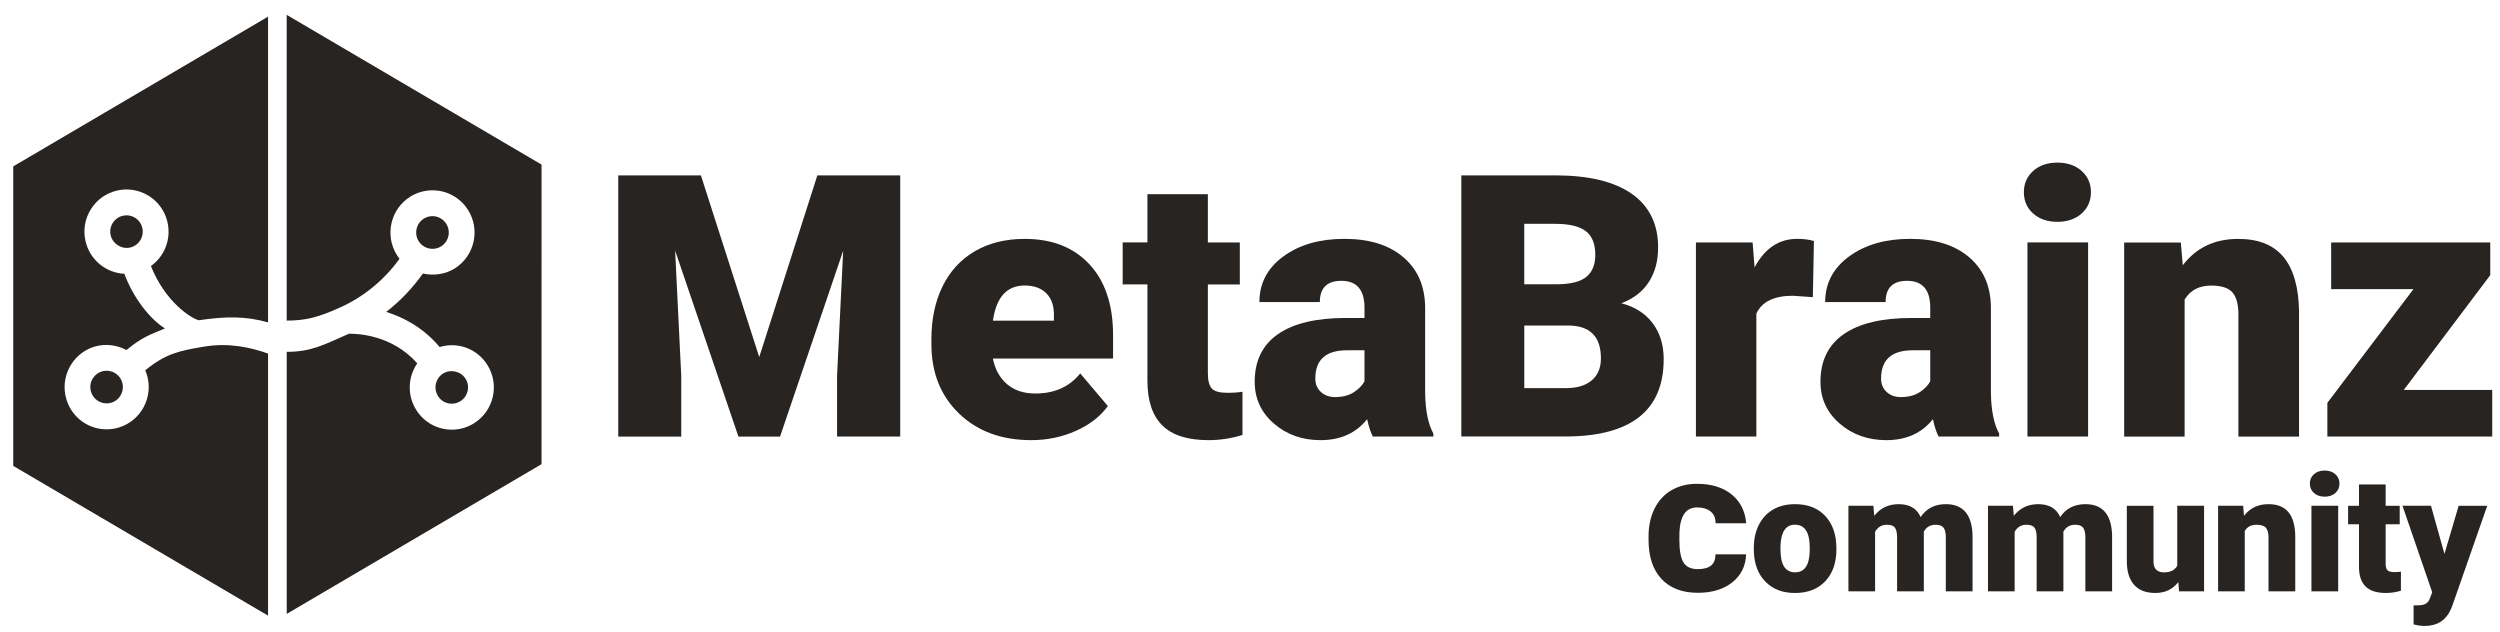 <?xml version="1.0" encoding="UTF-8"?>
<svg id="Layer_1" data-name="Layer 1" xmlns="http://www.w3.org/2000/svg" width="601" height="152" viewBox="0 0 601 152">
  <defs>
    <style>
      .cls-1 {
        fill: #282422;
        stroke-width: 0px;
      }
    </style>
  </defs>
  <g>
    <path class="cls-1" d="m36.28,63.95c3.36,8.48,9.53,12.54,11.51,13.04,6.58-.98,11.33-.99,16.65.51V4L3.18,40v72l61.26,36v-63c-4.22-1.52-9.53-2.64-15.25-1.69h-.02c-6.17,1.03-9.29,1.69-14.25,5.7.14.34.27.68.38,1.03,1.65,5.34-1.34,11.05-6.65,12.71-1.83.57-3.77.61-5.62.12-3.37-.91-6-3.44-7.04-6.79-1.66-5.34,1.32-11.05,6.65-12.73,2.58-.79,5.41-.45,7.77.8,3.7-3.06,5.44-3.61,9.24-5.19-3.68-2.33-7.63-7.39-9.75-13.14-.99-.05-1.96-.24-2.9-.58-3.29-1.19-5.7-3.94-6.45-7.34-.59-2.64-.13-5.35,1.32-7.63,1.45-2.3,3.7-3.89,6.36-4.48,1.87-.42,3.8-.29,5.6.36,3.29,1.19,5.7,3.94,6.45,7.35.91,4.09-.79,8.17-4,10.46Z"/>
    <path class="cls-1" d="m26.63,89.26c-.71-.19-1.46-.18-2.16.04-2.06.65-3.22,2.85-2.58,4.91.41,1.3,1.43,2.28,2.73,2.63.71.19,1.46.18,2.17-.04,2.06-.65,3.21-2.85,2.57-4.93-.17-.56-.47-1.07-.88-1.51-.5-.53-1.14-.91-1.85-1.11Z"/>
    <path class="cls-1" d="m31.73,51.99c-.69-.25-1.45-.29-2.16-.13-1.03.23-1.9.84-2.46,1.73-.56.88-.74,1.92-.51,2.95.45,2.03,2.58,3.44,4.67,2.97l.2-.05c2-.56,3.21-2.59,2.75-4.63-.29-1.32-1.22-2.38-2.49-2.84Z"/>
  </g>
  <g>
    <g>
      <path class="cls-1" d="m419.76,133.26c-.09,2.81-1.2,5.06-3.32,6.74-2.13,1.68-4.88,2.51-8.27,2.51-3.75,0-6.66-1.11-8.74-3.32s-3.12-5.37-3.12-9.45v-.72c0-2.57.48-4.81,1.44-6.75.96-1.93,2.33-3.41,4.09-4.43,1.76-1.02,3.8-1.53,6.12-1.53,3.46,0,6.23.85,8.32,2.55s3.26,4.01,3.51,6.94h-7.37c.03-1.2-.35-2.13-1.14-2.8-.79-.67-1.9-1.01-3.32-1.01-2.62,0-4.03,1.97-4.22,5.9l-.02,1.94c0,2.5.33,4.29.98,5.37s1.81,1.62,3.46,1.62c2.87,0,4.28-1.19,4.22-3.56h7.37Z"/>
      <path class="cls-1" d="m421.62,131.68c0-2.05.4-3.88,1.2-5.49.8-1.6,1.95-2.84,3.44-3.7s3.25-1.29,5.27-1.29c3.08,0,5.51.95,7.28,2.86,1.78,1.91,2.66,4.5,2.66,7.79v.23c0,3.21-.89,5.75-2.67,7.64-1.78,1.88-4.19,2.83-7.24,2.83s-5.28-.88-7.06-2.63c-1.78-1.76-2.73-4.14-2.87-7.14l-.02-1.08Zm6.41.4c0,1.9.3,3.3.89,4.18s1.48,1.33,2.64,1.33c2.28,0,3.45-1.76,3.5-5.27v-.65c0-3.69-1.18-5.53-3.54-5.53-2.14,0-3.3,1.59-3.48,4.77l-.02,1.16Z"/>
      <path class="cls-1" d="m450.36,121.58l.21,2.42c1.46-1.86,3.42-2.8,5.88-2.8,2.6,0,4.36,1.03,5.27,3.1,1.39-2.07,3.41-3.1,6.05-3.1,4.17,0,6.31,2.52,6.43,7.57v13.39h-6.43v-12.99c0-1.05-.18-1.82-.53-2.3-.36-.48-1-.72-1.94-.72-1.27,0-2.21.56-2.83,1.69l.02.27v14.05h-6.43v-12.95c0-1.08-.17-1.86-.51-2.34-.34-.48-1-.72-1.96-.72-1.23,0-2.17.56-2.82,1.69v14.32h-6.41v-20.58h6.01Z"/>
      <path class="cls-1" d="m483.91,121.58l.21,2.42c1.46-1.86,3.42-2.8,5.88-2.8,2.6,0,4.36,1.03,5.27,3.1,1.39-2.07,3.41-3.1,6.05-3.1,4.17,0,6.31,2.52,6.43,7.57v13.39h-6.43v-12.99c0-1.05-.18-1.82-.53-2.3-.36-.48-1-.72-1.94-.72-1.27,0-2.21.56-2.83,1.69l.02.27v14.05h-6.43v-12.95c0-1.08-.17-1.86-.51-2.34-.34-.48-1-.72-1.96-.72-1.23,0-2.17.56-2.82,1.69v14.32h-6.41v-20.58h6.01Z"/>
      <path class="cls-1" d="m523.66,139.94c-1.36,1.74-3.19,2.61-5.5,2.61s-3.97-.66-5.13-1.97-1.74-3.2-1.74-5.66v-13.33h6.41v13.37c0,1.76.86,2.64,2.57,2.64,1.47,0,2.52-.53,3.14-1.58v-14.44h6.45v20.58h-6.01l-.19-2.23Z"/>
      <path class="cls-1" d="m539.25,121.58l.21,2.42c1.42-1.86,3.38-2.8,5.88-2.8,2.14,0,3.74.64,4.8,1.92,1.06,1.28,1.61,3.21,1.64,5.78v13.26h-6.43v-12.99c0-1.04-.21-1.8-.63-2.29-.42-.49-1.18-.73-2.28-.73-1.25,0-2.19.49-2.8,1.48v14.53h-6.41v-20.58h6.01Z"/>
      <path class="cls-1" d="m555.29,116.26c0-.92.33-1.67.99-2.26s1.52-.88,2.57-.88,1.91.29,2.57.88.99,1.34.99,2.26-.33,1.67-.99,2.26c-.66.59-1.52.88-2.57.88s-1.91-.29-2.57-.88c-.66-.59-.99-1.34-.99-2.26Zm6.81,25.9h-6.43v-20.58h6.43v20.58Z"/>
      <path class="cls-1" d="m573.51,116.47v5.12h3.38v4.45h-3.38v9.41c0,.77.14,1.31.42,1.62.28.3.83.46,1.65.46.63,0,1.17-.04,1.6-.11v4.58c-1.15.37-2.36.55-3.61.55-2.21,0-3.84-.52-4.89-1.56-1.05-1.04-1.58-2.62-1.58-4.74v-10.21h-2.62v-4.45h2.62v-5.12h6.41Z"/>
      <path class="cls-1" d="m587.64,133.19l3.42-11.6h6.87l-8.39,24.02-.36.88c-1.19,2.66-3.3,3.99-6.31,3.99-.84,0-1.72-.13-2.64-.38v-4.57h.84c.9,0,1.59-.13,2.06-.39.48-.26.83-.73,1.06-1.4l.51-1.37-7.15-20.79h6.85l3.25,11.6Z"/>
    </g>
    <g>
      <path class="cls-1" d="m168.5,42.16l14.02,43.68,13.97-43.68h19.92v62.79h-15.18v-14.66l1.47-30.01-15.18,44.68h-10l-15.22-44.72,1.47,30.06v14.66h-15.14v-62.79h19.88Z"/>
      <path class="cls-1" d="m247.93,105.81c-7.16,0-12.95-2.13-17.38-6.4-4.43-4.27-6.64-9.83-6.64-16.67v-1.21c0-4.77.88-8.98,2.65-12.63,1.77-3.65,4.35-6.48,7.74-8.47,3.39-2,7.42-3,12.07-3,6.55,0,11.73,2.03,15.52,6.1s5.69,9.74,5.69,17.01v5.65h-28.89c.52,2.62,1.65,4.67,3.41,6.17,1.75,1.5,4.02,2.24,6.81,2.24,4.6,0,8.19-1.61,10.78-4.83l6.64,7.85c-1.81,2.5-4.38,4.49-7.7,5.97s-6.89,2.22-10.72,2.22Zm-1.64-37.17c-4.25,0-6.79,2.82-7.59,8.45h14.66v-1.12c.06-2.33-.53-4.13-1.77-5.41s-3-1.92-5.3-1.92Z"/>
      <path class="cls-1" d="m290.37,46.69v11.6h7.68v10.09h-7.68v21.35c0,1.75.32,2.98.95,3.67.63.69,1.88,1.03,3.75,1.03,1.44,0,2.65-.09,3.62-.26v10.39c-2.62.83-5.35,1.25-8.19,1.25-5,0-8.7-1.18-11.08-3.54-2.39-2.36-3.58-5.94-3.58-10.74v-23.16h-5.95v-10.09h5.95v-11.6h14.53Z"/>
      <path class="cls-1" d="m330.04,104.95c-.52-.95-.98-2.34-1.38-4.18-2.67,3.36-6.41,5.04-11.21,5.04-4.4,0-8.14-1.33-11.21-3.99s-4.61-6-4.61-10.03c0-5.06,1.87-8.88,5.61-11.47,3.74-2.59,9.17-3.88,16.3-3.88h4.48v-2.47c0-4.3-1.85-6.46-5.56-6.46-3.45,0-5.17,1.71-5.17,5.11h-14.53c0-4.51,1.92-8.17,5.76-10.98,3.84-2.81,8.73-4.22,14.68-4.22s10.65,1.45,14.1,4.36c3.45,2.9,5.22,6.89,5.3,11.95v20.66c.06,4.28.72,7.56,1.98,9.83v.73h-14.53Zm-9.1-9.49c1.81,0,3.31-.39,4.51-1.16,1.19-.78,2.05-1.65,2.57-2.63v-7.46h-4.23c-5.06,0-7.59,2.27-7.59,6.81,0,1.32.45,2.39,1.34,3.21.89.82,2.03,1.23,3.41,1.23Z"/>
      <path class="cls-1" d="m351.3,104.95v-62.79h22.55c8.08,0,14.22,1.48,18.44,4.44,4.21,2.96,6.32,7.26,6.32,12.89,0,3.25-.75,6.02-2.24,8.32-1.5,2.3-3.69,4-6.6,5.09,3.28.86,5.79,2.47,7.55,4.83s2.63,5.23,2.63,8.62c0,6.15-1.95,10.77-5.84,13.86-3.9,3.09-9.67,4.66-17.31,4.72h-25.49Zm15.14-36.61h7.89c3.31-.03,5.66-.63,7.07-1.82,1.41-1.18,2.11-2.93,2.11-5.23,0-2.65-.76-4.56-2.29-5.73s-3.98-1.75-7.37-1.75h-7.42v14.53Zm0,9.92v15.05h9.92c2.73,0,4.83-.62,6.3-1.88,1.47-1.25,2.2-3.01,2.2-5.28,0-5.23-2.6-7.86-7.81-7.89h-10.61Z"/>
      <path class="cls-1" d="m435.82,71.44l-4.79-.34c-4.57,0-7.5,1.44-8.8,4.31v29.54h-14.53v-46.66h13.63l.47,5.99c2.44-4.57,5.85-6.86,10.22-6.86,1.55,0,2.9.17,4.05.52l-.26,13.5Z"/>
      <path class="cls-1" d="m466.05,104.95c-.52-.95-.98-2.34-1.38-4.18-2.67,3.36-6.41,5.04-11.21,5.04-4.4,0-8.14-1.33-11.21-3.99s-4.61-6-4.61-10.03c0-5.06,1.87-8.88,5.61-11.47,3.74-2.59,9.17-3.88,16.3-3.88h4.48v-2.47c0-4.3-1.85-6.46-5.56-6.46-3.45,0-5.17,1.71-5.17,5.11h-14.53c0-4.51,1.92-8.17,5.76-10.98,3.84-2.81,8.73-4.22,14.68-4.22s10.65,1.45,14.1,4.36c3.45,2.9,5.22,6.89,5.3,11.95v20.66c.06,4.28.72,7.56,1.98,9.83v.73h-14.53Zm-9.1-9.49c1.81,0,3.31-.39,4.51-1.16,1.19-.78,2.05-1.65,2.57-2.63v-7.46h-4.23c-5.06,0-7.59,2.27-7.59,6.81,0,1.32.45,2.39,1.34,3.21.89.82,2.03,1.23,3.41,1.23Z"/>
      <path class="cls-1" d="m486.54,46.21c0-2.08.75-3.79,2.24-5.12,1.49-1.33,3.43-2,5.82-2s4.33.67,5.82,2c1.49,1.33,2.24,3.04,2.24,5.12s-.75,3.79-2.24,5.12c-1.5,1.33-3.44,2-5.82,2s-4.33-.67-5.82-2c-1.5-1.33-2.24-3.04-2.24-5.12Zm15.44,58.73h-14.58v-46.66h14.58v46.66Z"/>
      <path class="cls-1" d="m524.27,58.29l.47,5.48c3.22-4.23,7.66-6.34,13.33-6.34,4.86,0,8.49,1.45,10.89,4.36,2.4,2.9,3.64,7.27,3.73,13.11v30.06h-14.58v-29.45c0-2.36-.47-4.09-1.42-5.2-.95-1.11-2.67-1.66-5.17-1.66-2.85,0-4.96,1.12-6.34,3.36v32.95h-14.53v-46.66h13.63Z"/>
      <path class="cls-1" d="m577.87,93.74h21.26v11.21h-39.63v-8.11l20.7-27.34h-19.79v-11.21h38.25v7.85l-20.79,27.6Z"/>
    </g>
  </g>
  <g>
    <path class="cls-1" d="m68.92,3.57v73.5c4.48,0,7.61-.77,12.89-3.18h.02c5.69-2.6,10.47-6.52,14.22-11.68-.23-.29-.44-.58-.63-.89-2.97-4.73-1.56-11.02,3.15-14,1.62-1.03,3.49-1.57,5.4-1.57,3.49,0,6.69,1.77,8.55,4.73,2.99,4.73,1.57,11.01-3.14,14.02-2.29,1.44-5.11,1.84-7.71,1.25-2.54,3.57-5.49,6.66-8.83,9.23,4.16,1.29,8.92,3.77,12.85,8.45.94-.29,1.93-.44,2.92-.44,3.49,0,6.69,1.77,8.54,4.72,1.44,2.28,1.92,4.99,1.33,7.63-.59,2.65-2.18,4.92-4.47,6.38-1.62,1.03-3.48,1.57-5.39,1.57-3.49,0-6.69-1.77-8.55-4.73-2.23-3.54-2.01-7.96.24-11.21-6.02-6.84-14.38-7.16-16.42-7.12-6.1,2.66-8.99,4.35-14.96,4.35v63l61.26-36V39.57L68.92,3.57Z"/>
    <path class="cls-1" d="m101.91,59.23c.62.39,1.34.59,2.08.59s1.46-.21,2.07-.6c1.83-1.16,2.38-3.59,1.22-5.42-.73-1.15-1.97-1.84-3.32-1.84-.74,0-1.45.21-2.09.61-1.82,1.16-2.37,3.59-1.21,5.43.31.49.73.91,1.24,1.23Z"/>
    <path class="cls-1" d="m108.61,97.05c.74,0,1.46-.21,2.08-.61.89-.56,1.5-1.44,1.73-2.47.23-1.02.05-2.06-.52-2.95-1.11-1.76-3.59-2.36-5.39-1.21l-.18.12c-1.69,1.2-2.15,3.52-1.03,5.29.71,1.14,1.95,1.83,3.3,1.83Z"/>
  </g>
</svg>